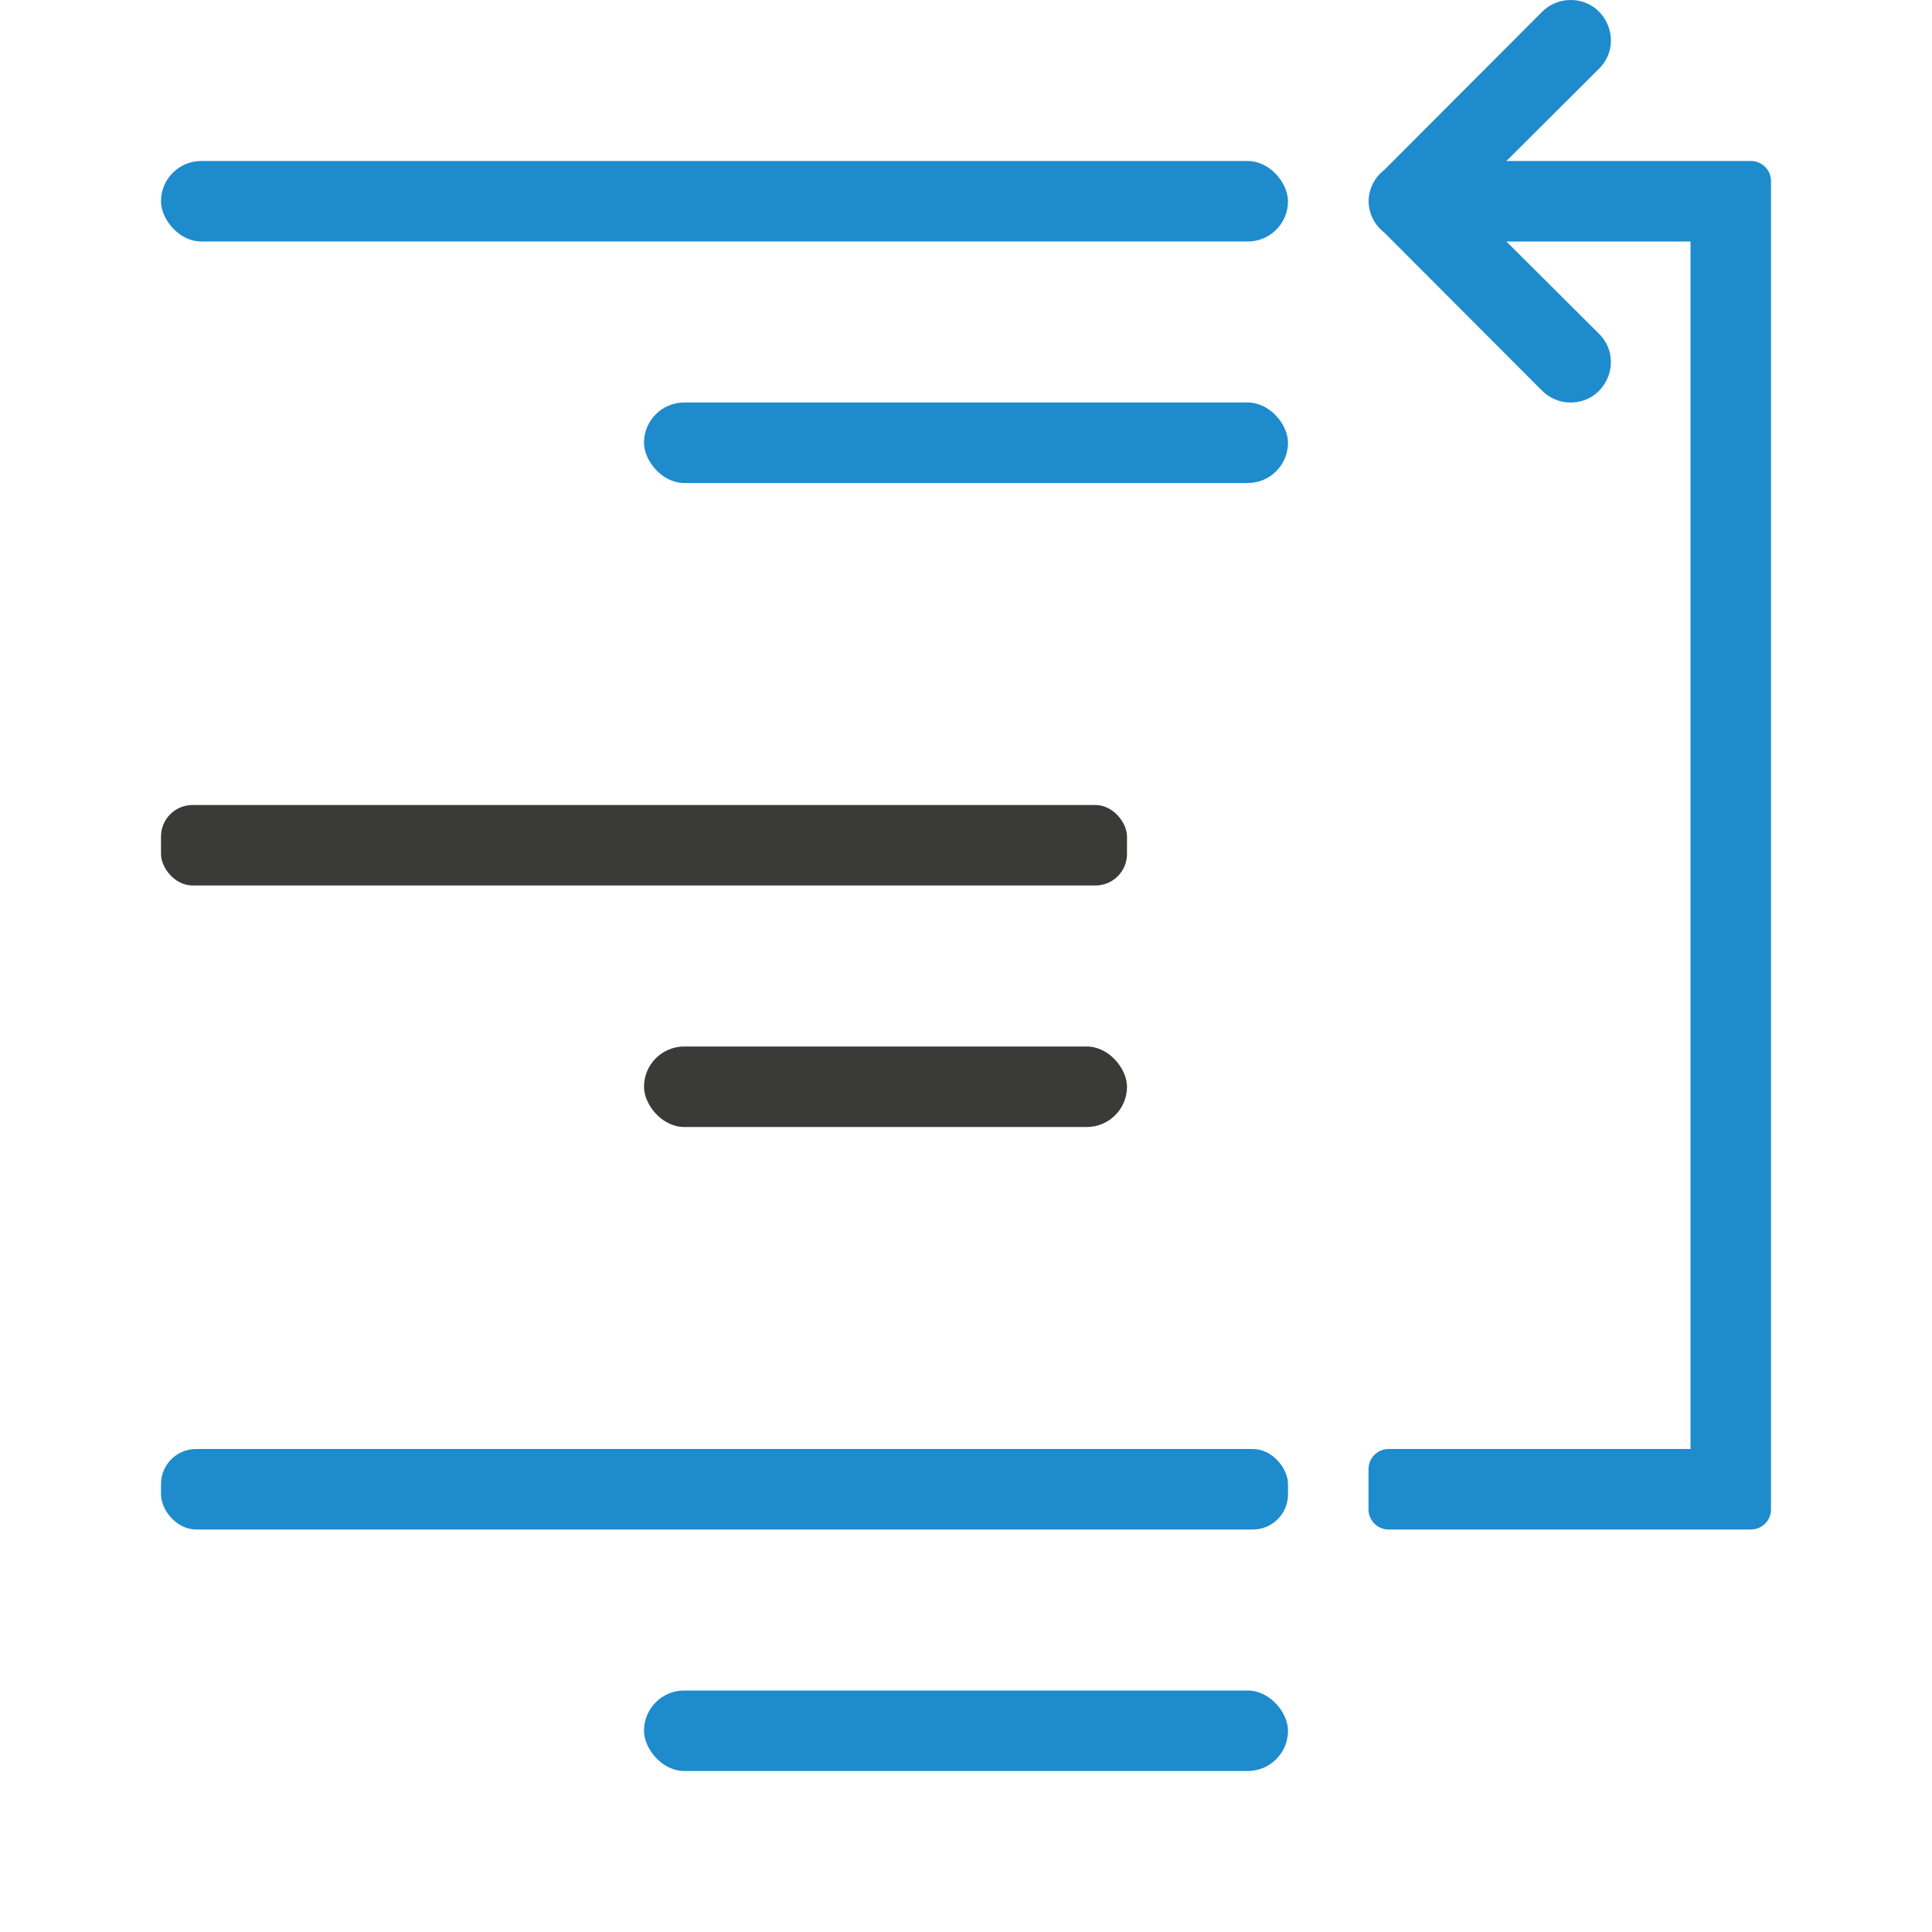 <svg viewBox="0 0 24 24" xmlns="http://www.w3.org/2000/svg"><rect fill="#1e8bcd" height="1" ry=".5" width="14" x="2" y="2"/><rect fill="#3a3a38" height="1" ry=".392" width="12" x="2" y="10"/><rect fill="#1e8bcd" height="1" ry=".436" width="14" x="2" y="18"/><rect fill="#1e8bcd" height="1" ry=".5" width="8" x="8" y="21"/><g fill="#3a3a38"><rect height="1" ry=".5" width="6" x="8" y="13"/><rect fill="#1e8bcd" height="1" ry=".5" width="8" x="8" y="5"/></g><path d="m21.75 19c.139 0 .25-.112.25-.25v-16.5c0-.139-.112-.25-.25-.25h-.5-2.537l1.143-1.139c.326-.312.104-.863-.348-.861-.136.001-.265.056-.359.154l-1.953 1.957c-.128.098-.193.243-.195.389.002.146.068.29.195.389l1.953 1.957c.094.098.224.154.359.154.452.002.674-.549.348-.861l-1.143-1.139h2.287v15h-3.75c-.139 0-.25.112-.25.25v.5c0 .139.112.25.25.25z" fill="#1e8bcd"/></svg>
